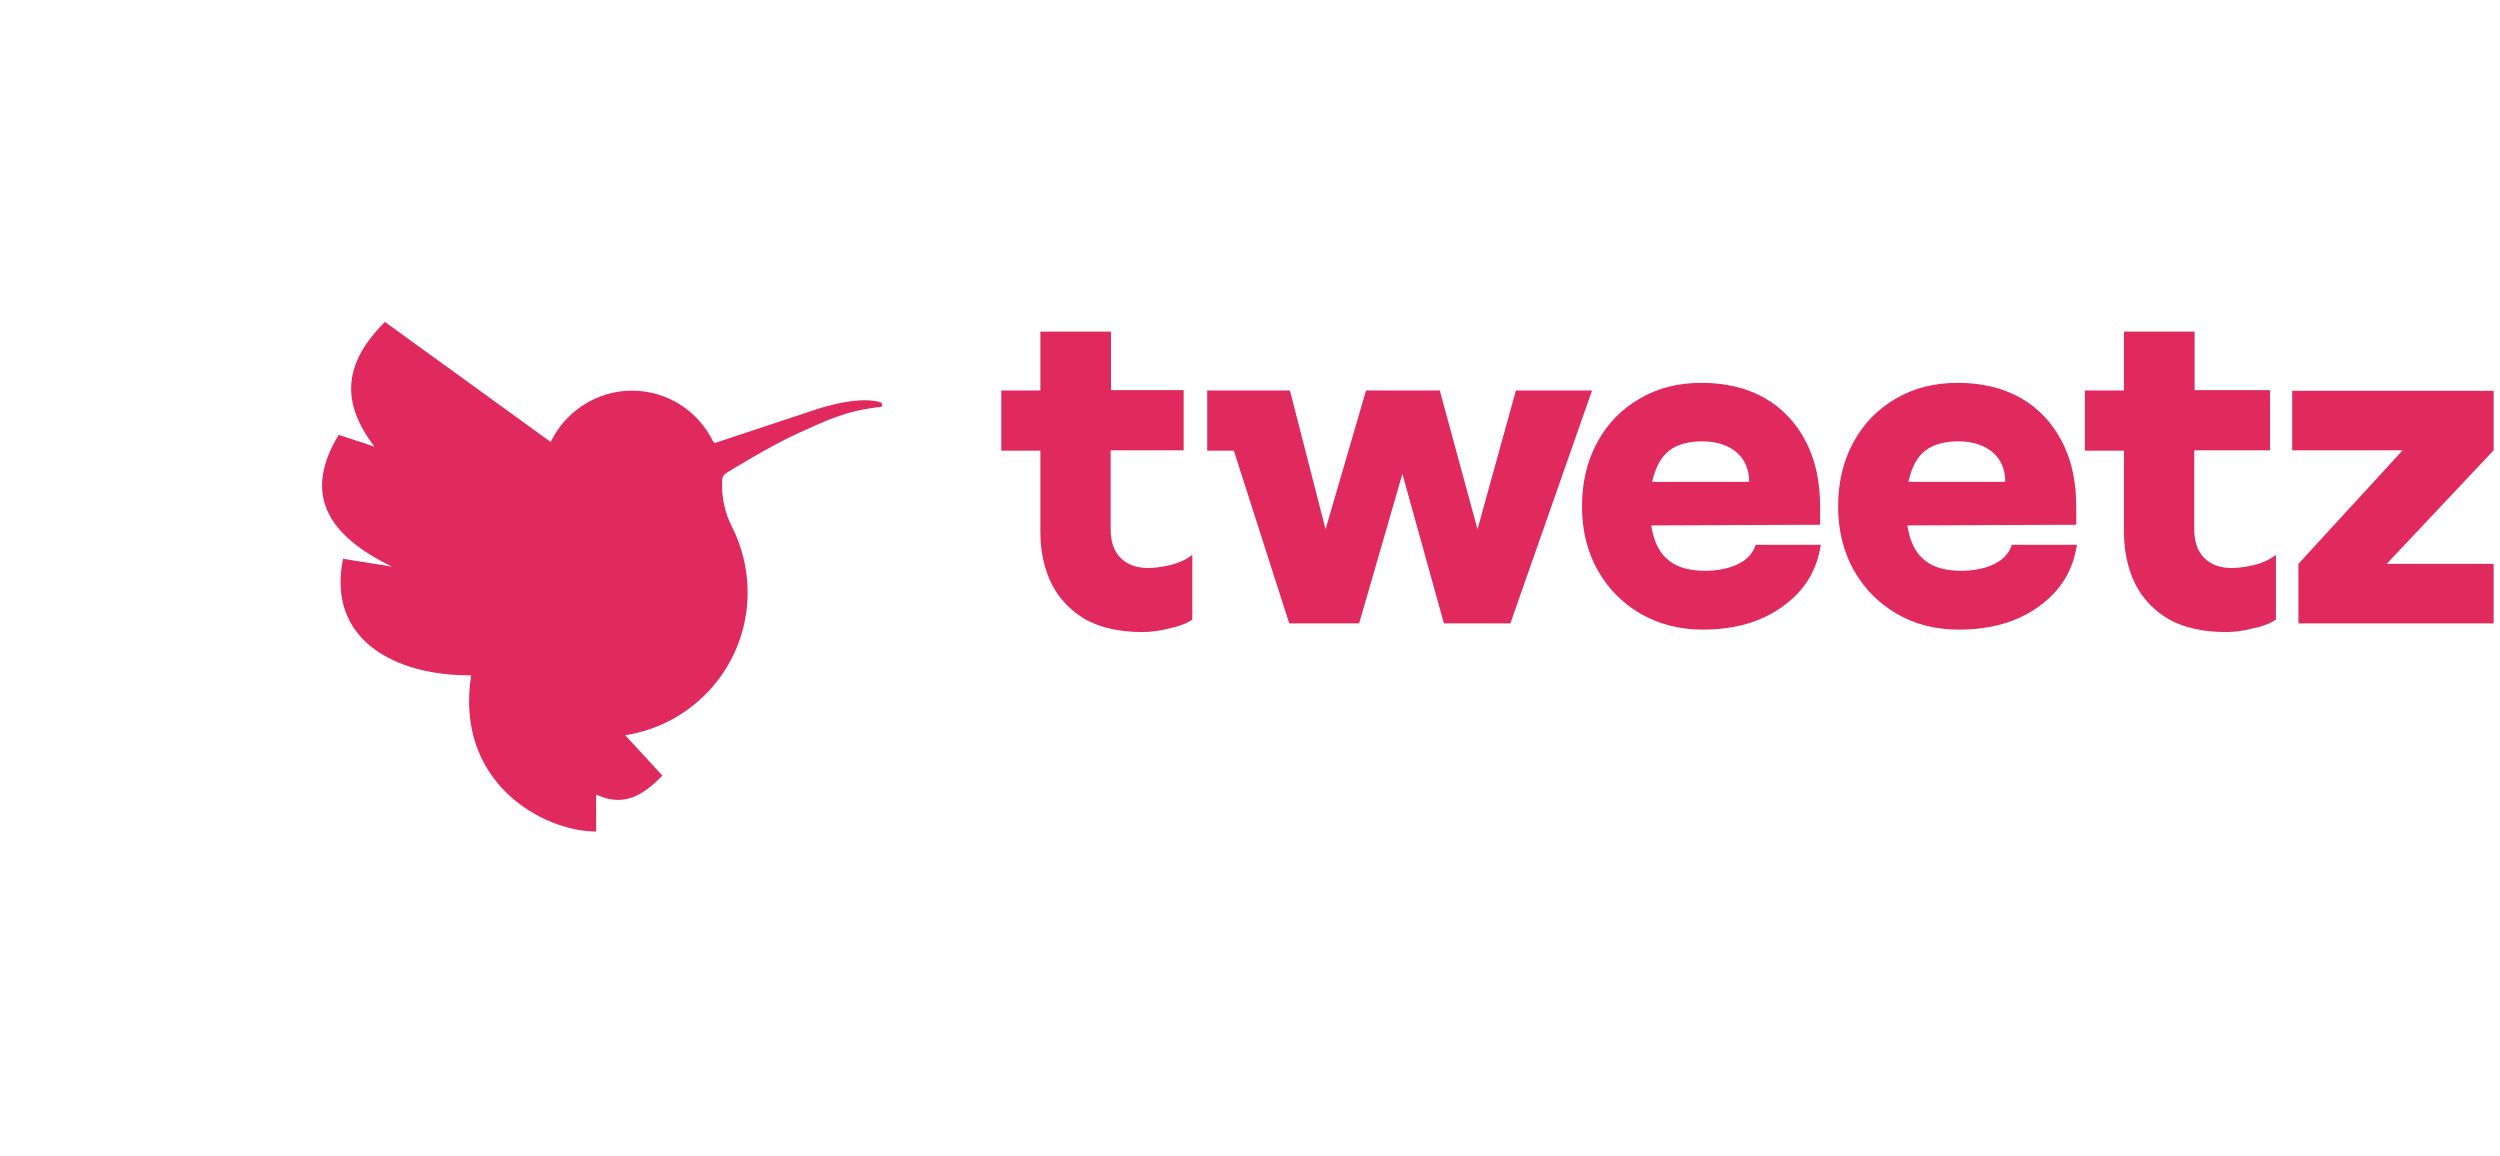 <svg width="294" height="136" viewBox="0 0 294 136" fill="none" xmlns="http://www.w3.org/2000/svg">
<g filter="url(#filter0_d_1507_683)">
<path d="M103.531 35.306C100.665 34.399 95.286 36.375 95.286 36.375L84.206 40.052C84.066 40.099 83.915 40.033 83.85 39.899C82.131 36.372 78.514 33.942 74.328 33.942C70.142 33.942 66.477 36.403 64.771 39.964C64.768 39.97 64.76 39.972 64.755 39.969L45.272 25.861C45.272 25.861 45.264 25.86 45.262 25.861C40.417 30.709 40.015 35.258 44.02 40.497C44.026 40.505 44.018 40.517 44.008 40.513L39.835 39.14C39.835 39.14 39.827 39.14 39.824 39.145C35.496 46.287 38.73 51.037 46.035 54.606C46.047 54.612 46.041 54.628 46.029 54.626L40.35 53.715C40.35 53.715 40.34 53.718 40.339 53.724C38.407 63.231 46.438 67.483 55.397 67.417C55.403 67.417 55.409 67.423 55.407 67.429C53.428 80.052 63.88 85.788 70.097 85.789C70.103 85.789 70.106 85.785 70.106 85.779L70.101 81.452C70.101 81.445 70.11 81.439 70.116 81.443C73.551 83.065 75.87 81.272 77.894 79.216C77.898 79.212 77.898 79.206 77.894 79.203L73.529 74.473C73.529 74.473 73.526 74.457 73.535 74.456C81.68 73.209 87.919 66.172 87.919 57.677C87.919 54.899 87.25 52.249 86.067 49.92C85.242 48.295 84.861 46.489 84.916 44.668C84.916 44.623 84.918 44.579 84.918 44.537C84.918 44.134 85.14 43.765 85.496 43.577C85.496 43.577 90.505 40.454 93.949 38.903C97.392 37.351 99.574 36.283 103.513 35.863C103.847 35.837 103.801 35.38 103.531 35.307V35.306Z" fill="#E0295D"/>
</g>
<path d="M206.475 64.031C206.19 65.007 205.498 65.781 204.44 66.31C203.381 66.839 202.038 67.124 200.451 67.124C198.253 67.124 196.666 66.513 195.608 65.292C194.875 64.438 194.427 63.298 194.183 61.792L214.045 61.711V59.594C214.045 56.582 213.475 54.018 212.335 51.861C211.196 49.704 209.608 47.995 207.533 46.814C205.457 45.634 202.974 45.023 200.085 45.023C197.358 45.023 194.916 45.634 192.799 46.896C190.683 48.117 189.014 49.826 187.834 52.024C186.653 54.181 186.043 56.704 186.043 59.553C186.043 62.362 186.653 64.844 187.874 67.042C189.095 69.2 190.764 70.909 192.921 72.171C195.038 73.392 197.48 74.043 200.247 74.043C203.992 74.043 207.126 73.147 209.649 71.316C212.173 69.525 213.679 67.083 214.126 64.071H206.475V64.031ZM196.706 52.716C197.602 52.187 198.741 51.902 200.166 51.902C201.875 51.902 203.219 52.349 204.236 53.204C205.213 54.059 205.701 55.239 205.701 56.664H194.305C194.387 56.175 194.549 55.687 194.712 55.28C195.16 54.1 195.811 53.245 196.706 52.716Z" fill="#E0295D"/>
<path d="M236.596 64.031C236.311 65.007 235.619 65.781 234.561 66.31C233.502 66.839 232.159 67.124 230.572 67.124C228.374 67.124 226.787 66.513 225.729 65.292C224.996 64.438 224.548 63.298 224.304 61.792L244.166 61.711V59.594C244.166 56.582 243.596 54.018 242.456 51.861C241.317 49.704 239.73 47.995 237.654 46.814C235.578 45.634 233.095 45.023 230.206 45.023C227.479 45.023 225.037 45.634 222.92 46.896C220.804 48.117 219.135 49.826 217.955 52.024C216.775 54.181 216.164 56.704 216.164 59.553C216.164 62.362 216.775 64.844 217.996 67.042C219.217 69.2 220.885 70.909 223.042 72.171C225.2 73.432 227.601 74.043 230.368 74.043C234.113 74.043 237.247 73.147 239.77 71.316C242.294 69.525 243.8 67.083 244.247 64.071H236.596V64.031ZM226.828 52.716C227.723 52.187 228.863 51.902 230.287 51.902C231.997 51.902 233.34 52.349 234.357 53.204C235.334 54.059 235.822 55.239 235.822 56.664H224.426C224.548 56.175 224.67 55.687 224.833 55.28C225.281 54.1 225.932 53.245 226.828 52.716Z" fill="#E0295D"/>
<path d="M293.25 73.31H270.295V66.309L282.546 52.959H269.562V45.959H293.25V52.959L280.674 66.309H293.25V73.31Z" fill="#E0295D"/>
<path d="M178.272 45.918L173.754 62.239L169.317 45.918H160.648L155.886 62.239L151.694 45.918H141.967V53H145.101L151.613 73.309H159.834L164.922 55.727L169.806 73.309H177.62L187.226 45.918H178.272Z" fill="#E0295D"/>
<path d="M249.781 39.041V45.919H245.182V53.001H249.781V62.566C249.781 64.845 250.228 66.921 251.124 68.711C252.019 70.461 253.362 71.845 255.113 72.863C256.903 73.84 259.142 74.328 261.747 74.328C262.764 74.328 263.782 74.206 264.84 73.921C265.898 73.717 266.834 73.392 267.526 72.944L267.648 72.863V65.252L267.241 65.537C266.631 65.944 265.857 66.269 264.962 66.473C264.067 66.676 263.212 66.798 262.439 66.798C261.095 66.798 259.997 66.391 259.223 65.618C258.45 64.845 258.043 63.705 258.043 62.281V52.96H266.956V45.878H258.084V39H249.781V39.041Z" fill="#E0295D"/>
<path d="M122.349 39.041V45.919H117.75V53.001H122.349V62.566C122.349 64.845 122.797 66.921 123.692 68.711C124.588 70.461 125.931 71.845 127.681 72.863C129.472 73.84 131.71 74.328 134.315 74.328C135.333 74.328 136.35 74.206 137.408 73.921C138.466 73.717 139.403 73.392 140.095 72.944L140.217 72.863V65.252L139.81 65.537C139.199 65.944 138.426 66.269 137.53 66.473C136.635 66.676 135.78 66.798 135.007 66.798C133.664 66.798 132.565 66.391 131.792 65.618C131.018 64.845 130.611 63.705 130.611 62.281V52.96H139.199V45.878H130.652V39H122.349V39.041Z" fill="#E0295D"/>
<defs>
<filter id="filter0_d_1507_683" x="0.375" y="0.36" width="140.873" height="134.929" filterUnits="userSpaceOnUse" color-interpolation-filters="sRGB">
<feFlood flood-opacity="0" result="BackgroundImageFix"/>
<feColorMatrix in="SourceAlpha" type="matrix" values="0 0 0 0 0 0 0 0 0 0 0 0 0 0 0 0 0 0 127 0" result="hardAlpha"/>
<feOffset dy="12"/>
<feGaussianBlur stdDeviation="18.75"/>
<feComposite in2="hardAlpha" operator="out"/>
<feColorMatrix type="matrix" values="0 0 0 0 0.878 0 0 0 0 0.161 0 0 0 0 0.365 0 0 0 0.5 0"/>
<feBlend mode="normal" in2="BackgroundImageFix" result="effect1_dropShadow_1507_683"/>
<feBlend mode="normal" in="SourceGraphic" in2="effect1_dropShadow_1507_683" result="shape"/>
</filter>
</defs>
</svg>
